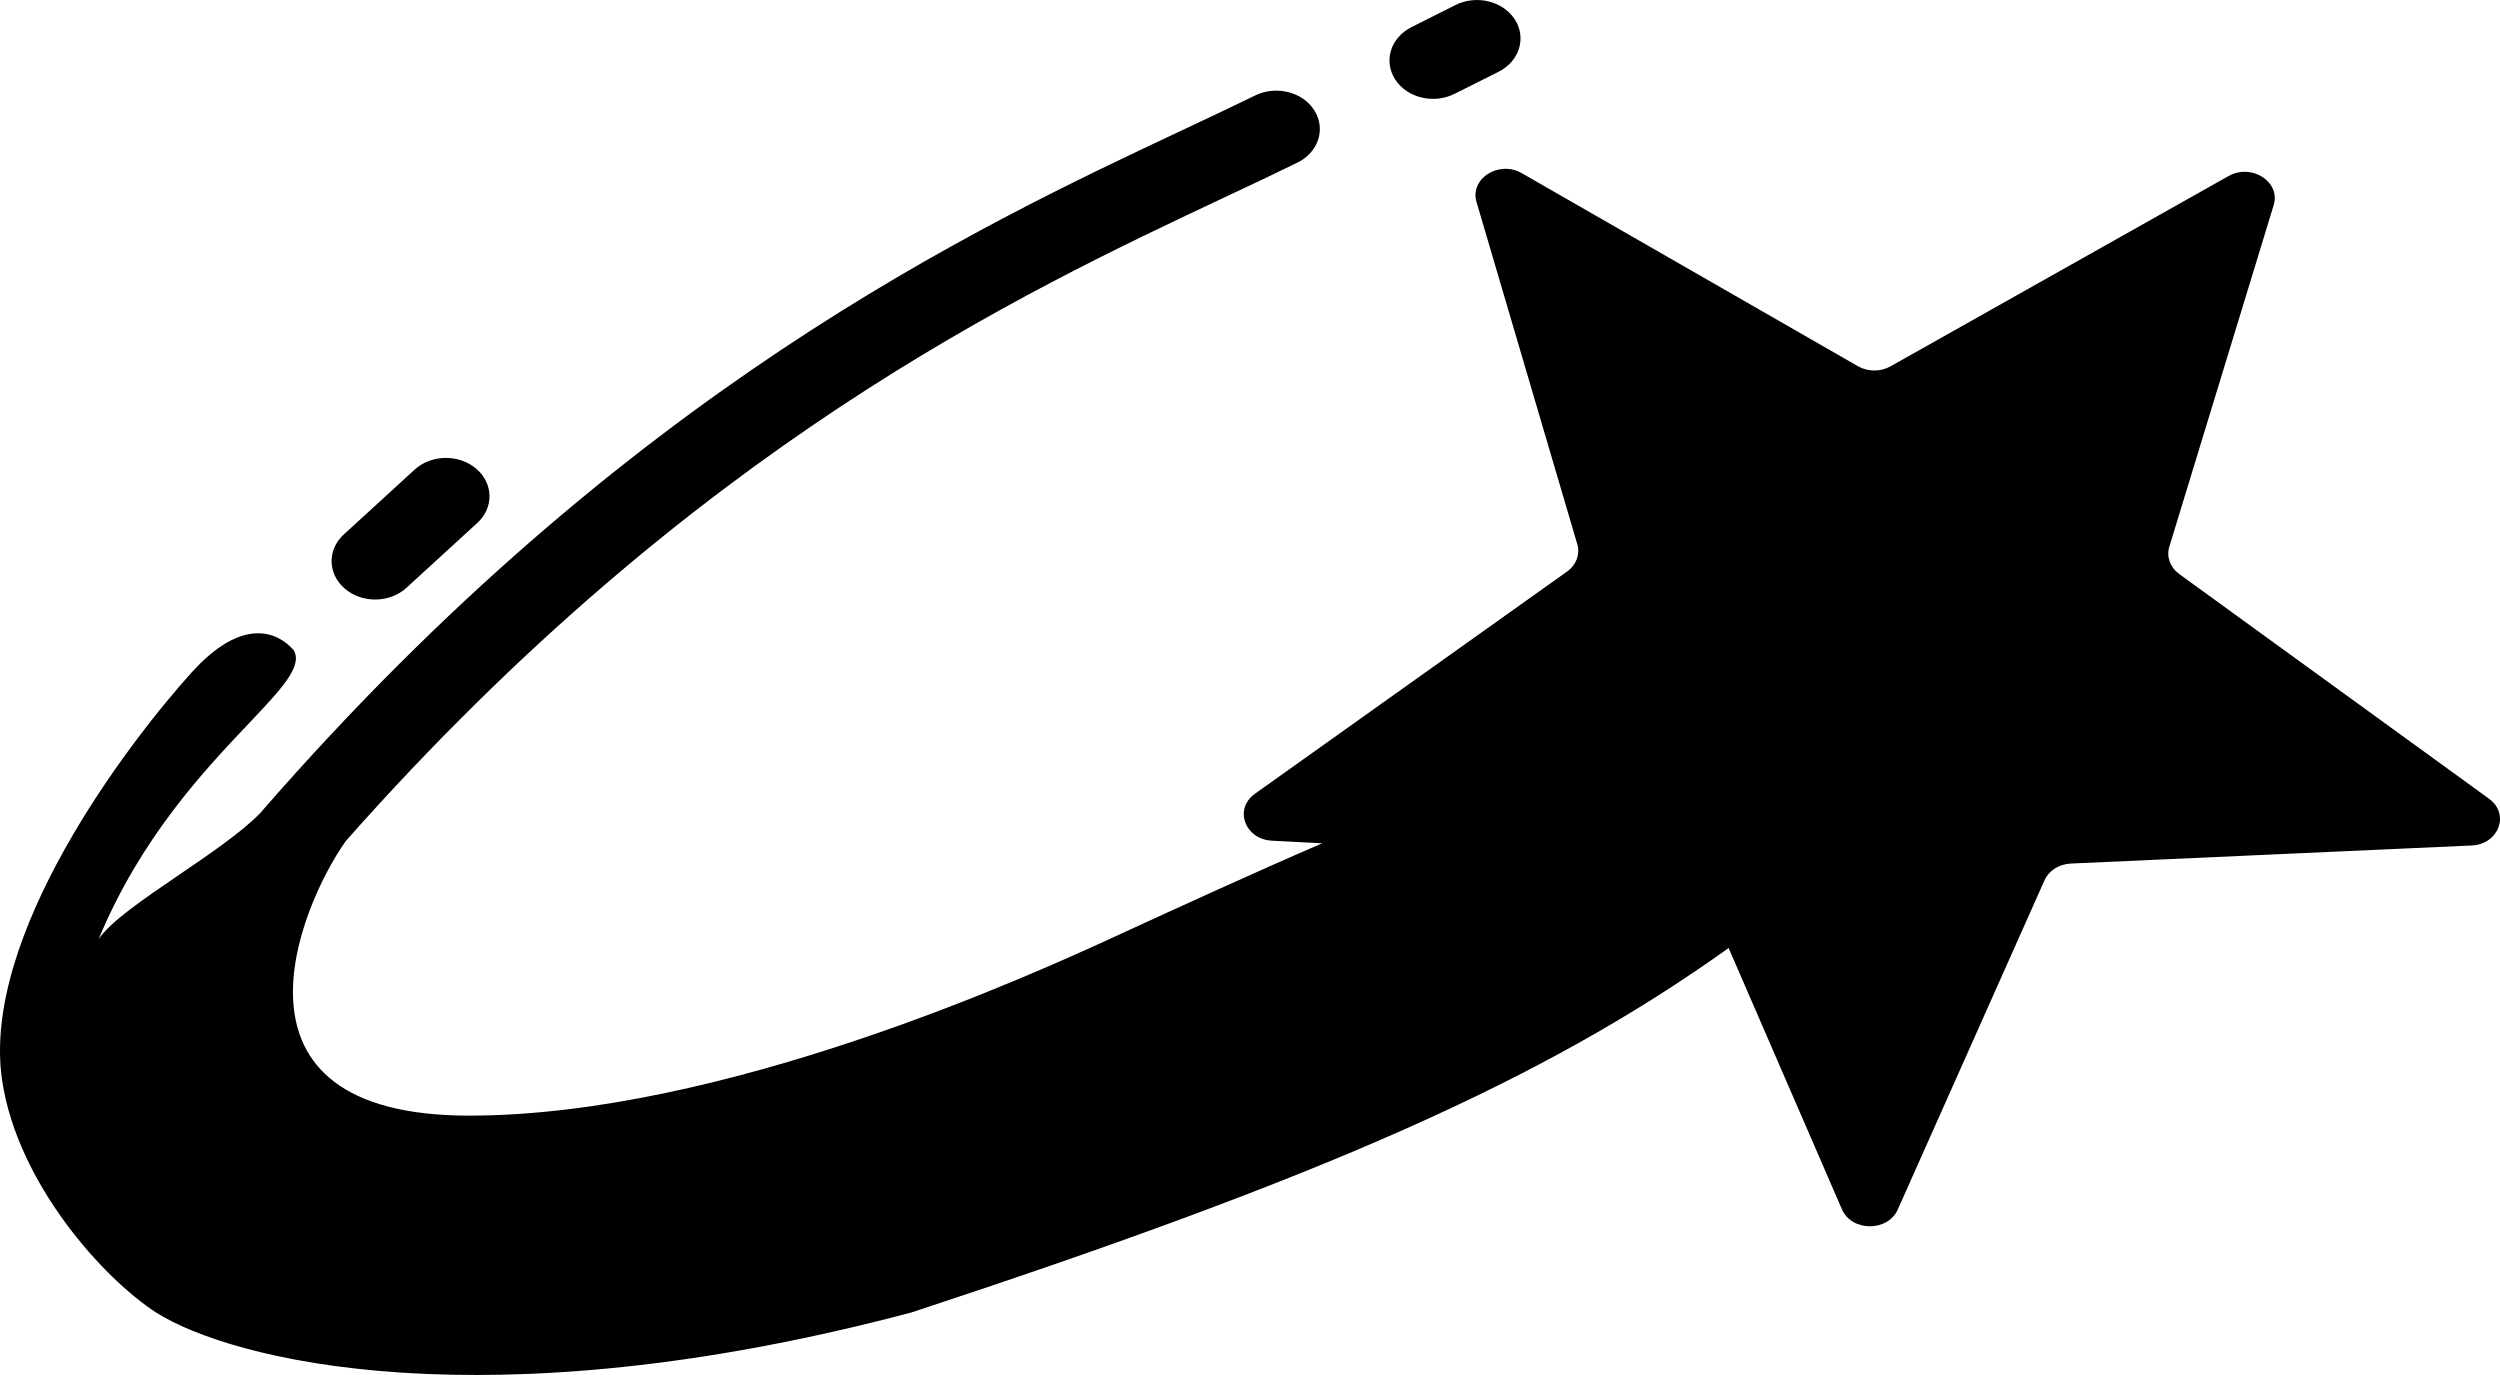 <svg width="40" height="22" viewBox="0 0 40 22" fill="none" xmlns="http://www.w3.org/2000/svg">
<path d="M24.237 0.31C24.427 0.605 24.311 0.981 23.976 1.149L23.274 1.501C22.939 1.669 22.514 1.567 22.323 1.272C22.133 0.977 22.249 0.602 22.584 0.434L23.286 0.081C23.621 -0.087 24.046 0.016 24.237 0.31Z" fill="currentColor"/>
<path d="M21.029 1.765C21.217 2.062 21.096 2.436 20.76 2.601C20.409 2.774 20.023 2.956 19.605 3.152C16.33 4.692 11.123 7.141 5.538 13.45C5.533 13.457 5.528 13.464 5.523 13.471C4.805 14.489 3.367 17.85 7.505 17.85C11.593 17.85 16.57 15.567 17.828 14.99L18.032 14.896C18.779 14.553 20.108 13.943 21.155 13.493L20.352 13.451C19.915 13.428 19.739 12.943 20.079 12.7L25.074 9.144C25.22 9.04 25.284 8.87 25.237 8.709L23.624 3.231C23.514 2.857 23.982 2.56 24.349 2.771L29.728 5.86C29.886 5.95 30.089 5.951 30.247 5.862L35.658 2.816C36.027 2.609 36.493 2.91 36.379 3.282L34.709 8.748C34.66 8.908 34.722 9.078 34.867 9.184L39.825 12.78C40.162 13.025 39.981 13.509 39.544 13.528L33.133 13.817C32.945 13.825 32.781 13.93 32.712 14.085L30.364 19.353C30.204 19.712 29.627 19.709 29.471 19.349L27.658 15.168C24.688 17.293 21.155 18.837 14.584 20.999C7.754 22.812 3.679 21.754 2.496 20.999C1.654 20.455 0.284 18.938 0.035 17.293C-0.314 14.988 2.039 11.897 3.062 10.764C3.881 9.857 4.442 10.111 4.696 10.399C4.854 10.654 4.509 11.018 3.97 11.587C3.273 12.323 2.251 13.402 1.577 15.029C1.757 14.752 2.3 14.382 2.864 13.998C3.357 13.662 3.867 13.315 4.164 13.009C4.171 13 4.179 12.991 4.187 12.982C10.051 6.249 15.593 3.645 18.942 2.071C19.356 1.876 19.737 1.697 20.081 1.528C20.417 1.363 20.841 1.469 21.029 1.765Z" fill="currentColor"/>
<path d="M7.637 8.367C7.904 8.123 7.896 7.734 7.618 7.498C7.341 7.263 6.9 7.27 6.633 7.515L5.5 8.552C5.233 8.796 5.242 9.185 5.519 9.42C5.796 9.656 6.237 9.649 6.504 9.404L7.637 8.367Z" fill="currentColor"/>
</svg>
